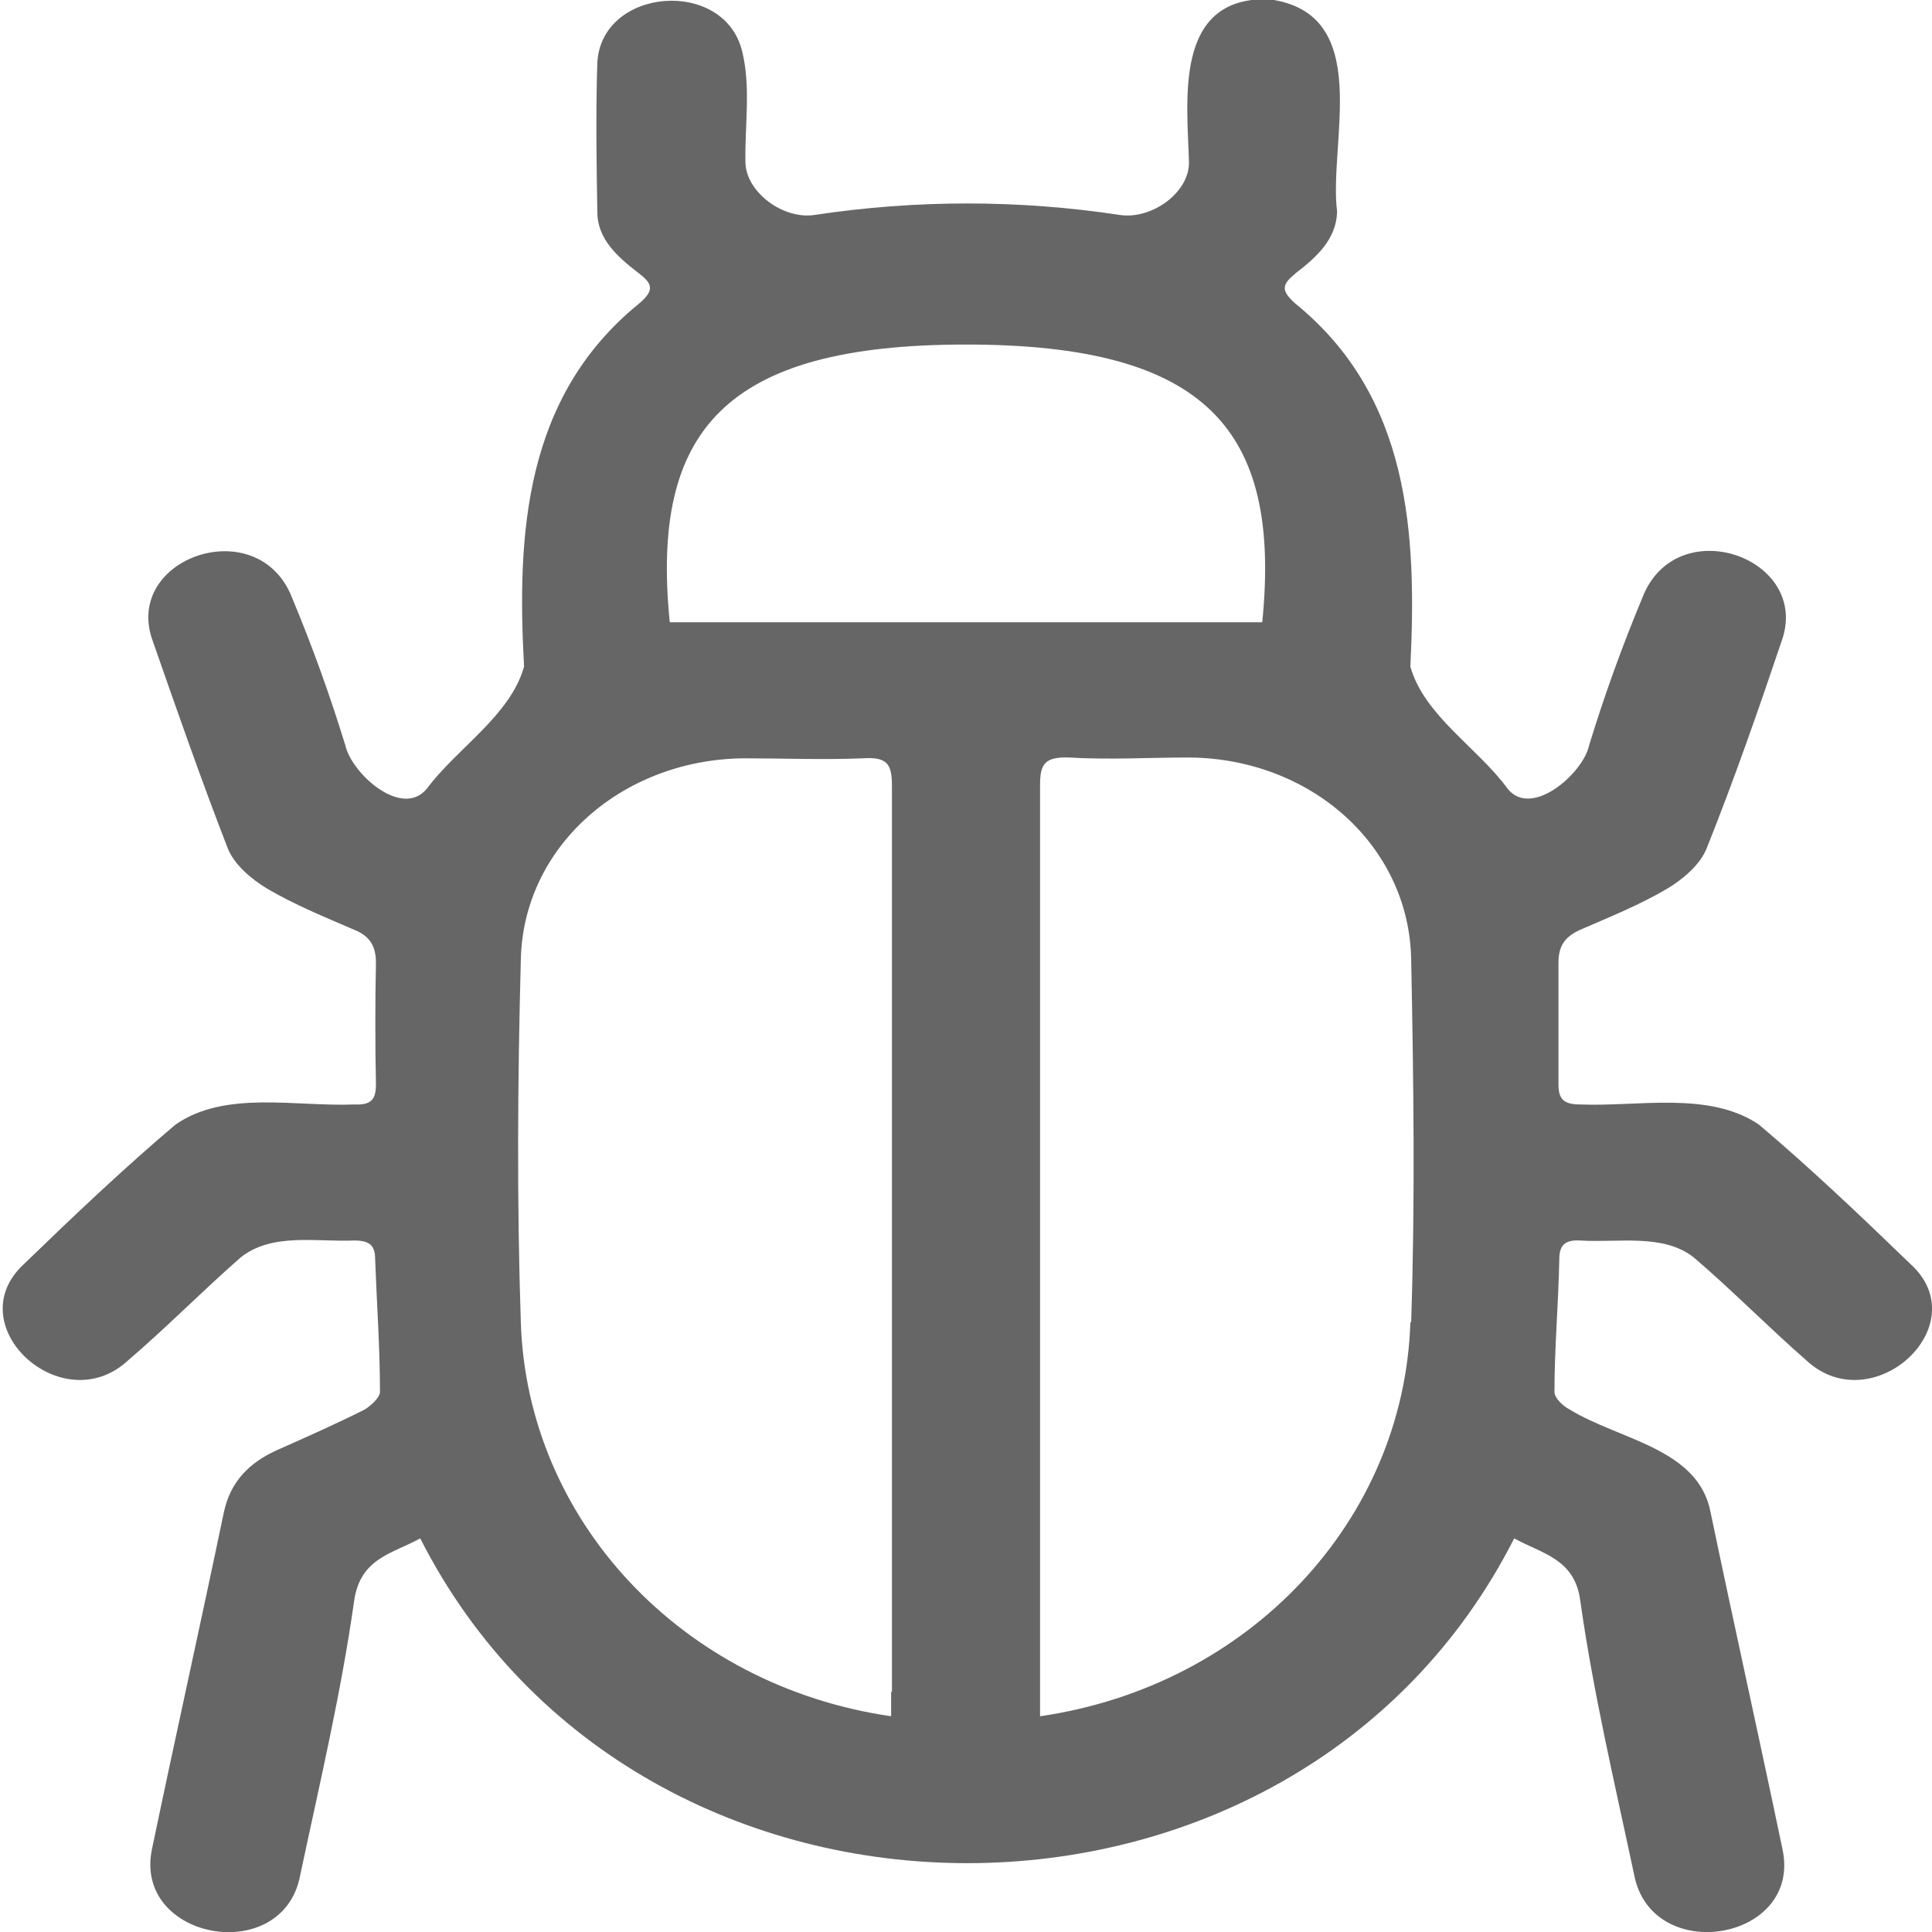 <?xml version="1.0" encoding="UTF-8"?><svg id="Layer_1" xmlns="http://www.w3.org/2000/svg" viewBox="0 0 24 24"><defs><style>.cls-1{fill:#666;}</style></defs><path class="cls-1" d="m23.73,15.7c-.61-.59-1.23-1.18-1.88-1.73-.62-.42-1.5-.22-2.22-.25-.21,0-.27-.07-.27-.25,0-.5,0-1,0-1.51,0-.2.07-.32.27-.41.37-.16.74-.31,1.08-.51.2-.12.41-.3.49-.5.34-.85.64-1.71.93-2.57.38-1.04-1.31-1.64-1.73-.54-.25.6-.47,1.21-.66,1.83-.07.34-.71.91-1.01.54-.37-.51-1.04-.91-1.21-1.52.08-1.64,0-3.35-1.43-4.51-.19-.17-.16-.24.01-.38.26-.2.5-.42.51-.76-.11-.86.47-2.47-.85-2.64-1.19-.03-1.01,1.27-.99,2.03,0,.38-.47.71-.86.65-1.26-.19-2.53-.19-3.79,0-.39.06-.85-.28-.86-.65-.01-.46.07-.93-.04-1.38-.22-.92-1.75-.8-1.8.14-.02.62-.01,1.24,0,1.85,0,.34.25.56.51.76.17.13.21.21.01.38-1.43,1.16-1.52,2.87-1.43,4.51-.17.61-.83,1.01-1.21,1.52-.31.37-.93-.19-1.01-.54-.19-.62-.41-1.23-.66-1.83-.42-1.09-2.12-.5-1.73.54.3.86.6,1.72.93,2.57.08.2.29.38.49.5.34.2.71.35,1.08.51.2.08.27.21.27.41-.01.5-.01,1,0,1.51,0,.19-.06.26-.27.25-.73.03-1.6-.18-2.22.25-.65.55-1.27,1.14-1.88,1.73-.83.76.47,1.96,1.29,1.2.48-.41.92-.86,1.4-1.28.39-.31.94-.19,1.41-.21.19,0,.26.06.26.23.02.55.06,1.1.06,1.65,0,.07-.11.17-.19.22-.36.18-.72.34-1.08.5-.36.16-.59.4-.67.78-.29,1.39-.6,2.78-.89,4.17-.25,1.14,1.63,1.48,1.84.33.24-1.13.51-2.27.67-3.41.08-.53.48-.58.82-.77,2.73,5.38,10.86,5.38,13.59,0,.34.19.75.25.82.77.16,1.14.43,2.28.67,3.41.22,1.14,2.1.82,1.84-.33-.29-1.39-.6-2.78-.89-4.17-.15-.8-1.13-.9-1.75-1.28-.08-.04-.19-.14-.19-.22,0-.55.05-1.1.06-1.65,0-.18.08-.24.26-.23.47.03,1.03-.09,1.41.21.48.41.92.86,1.4,1.28.82.76,2.13-.44,1.29-1.2Zm-12.66,5.31c0,.09,0,.19,0,.31-2.61-.38-4.52-2.44-4.6-4.89-.05-1.5-.04-3.01,0-4.51.03-1.4,1.25-2.48,2.76-2.5.5,0,1,.02,1.49,0,.3-.02.36.07.36.34,0,3.75,0,7.5,0,11.26Zm-2.75-13.28c-.24-2.39.69-3.45,3.68-3.45s3.92,1.06,3.68,3.45h-7.35Zm9.2,8.7c-.08,2.45-1.99,4.51-4.6,4.89,0-3.86,0-7.71,0-11.57,0-.26.06-.35.36-.34.5.03,1,0,1.49,0,1.51.01,2.73,1.09,2.76,2.5.03,1.5.05,3.01,0,4.51Z"/></svg>